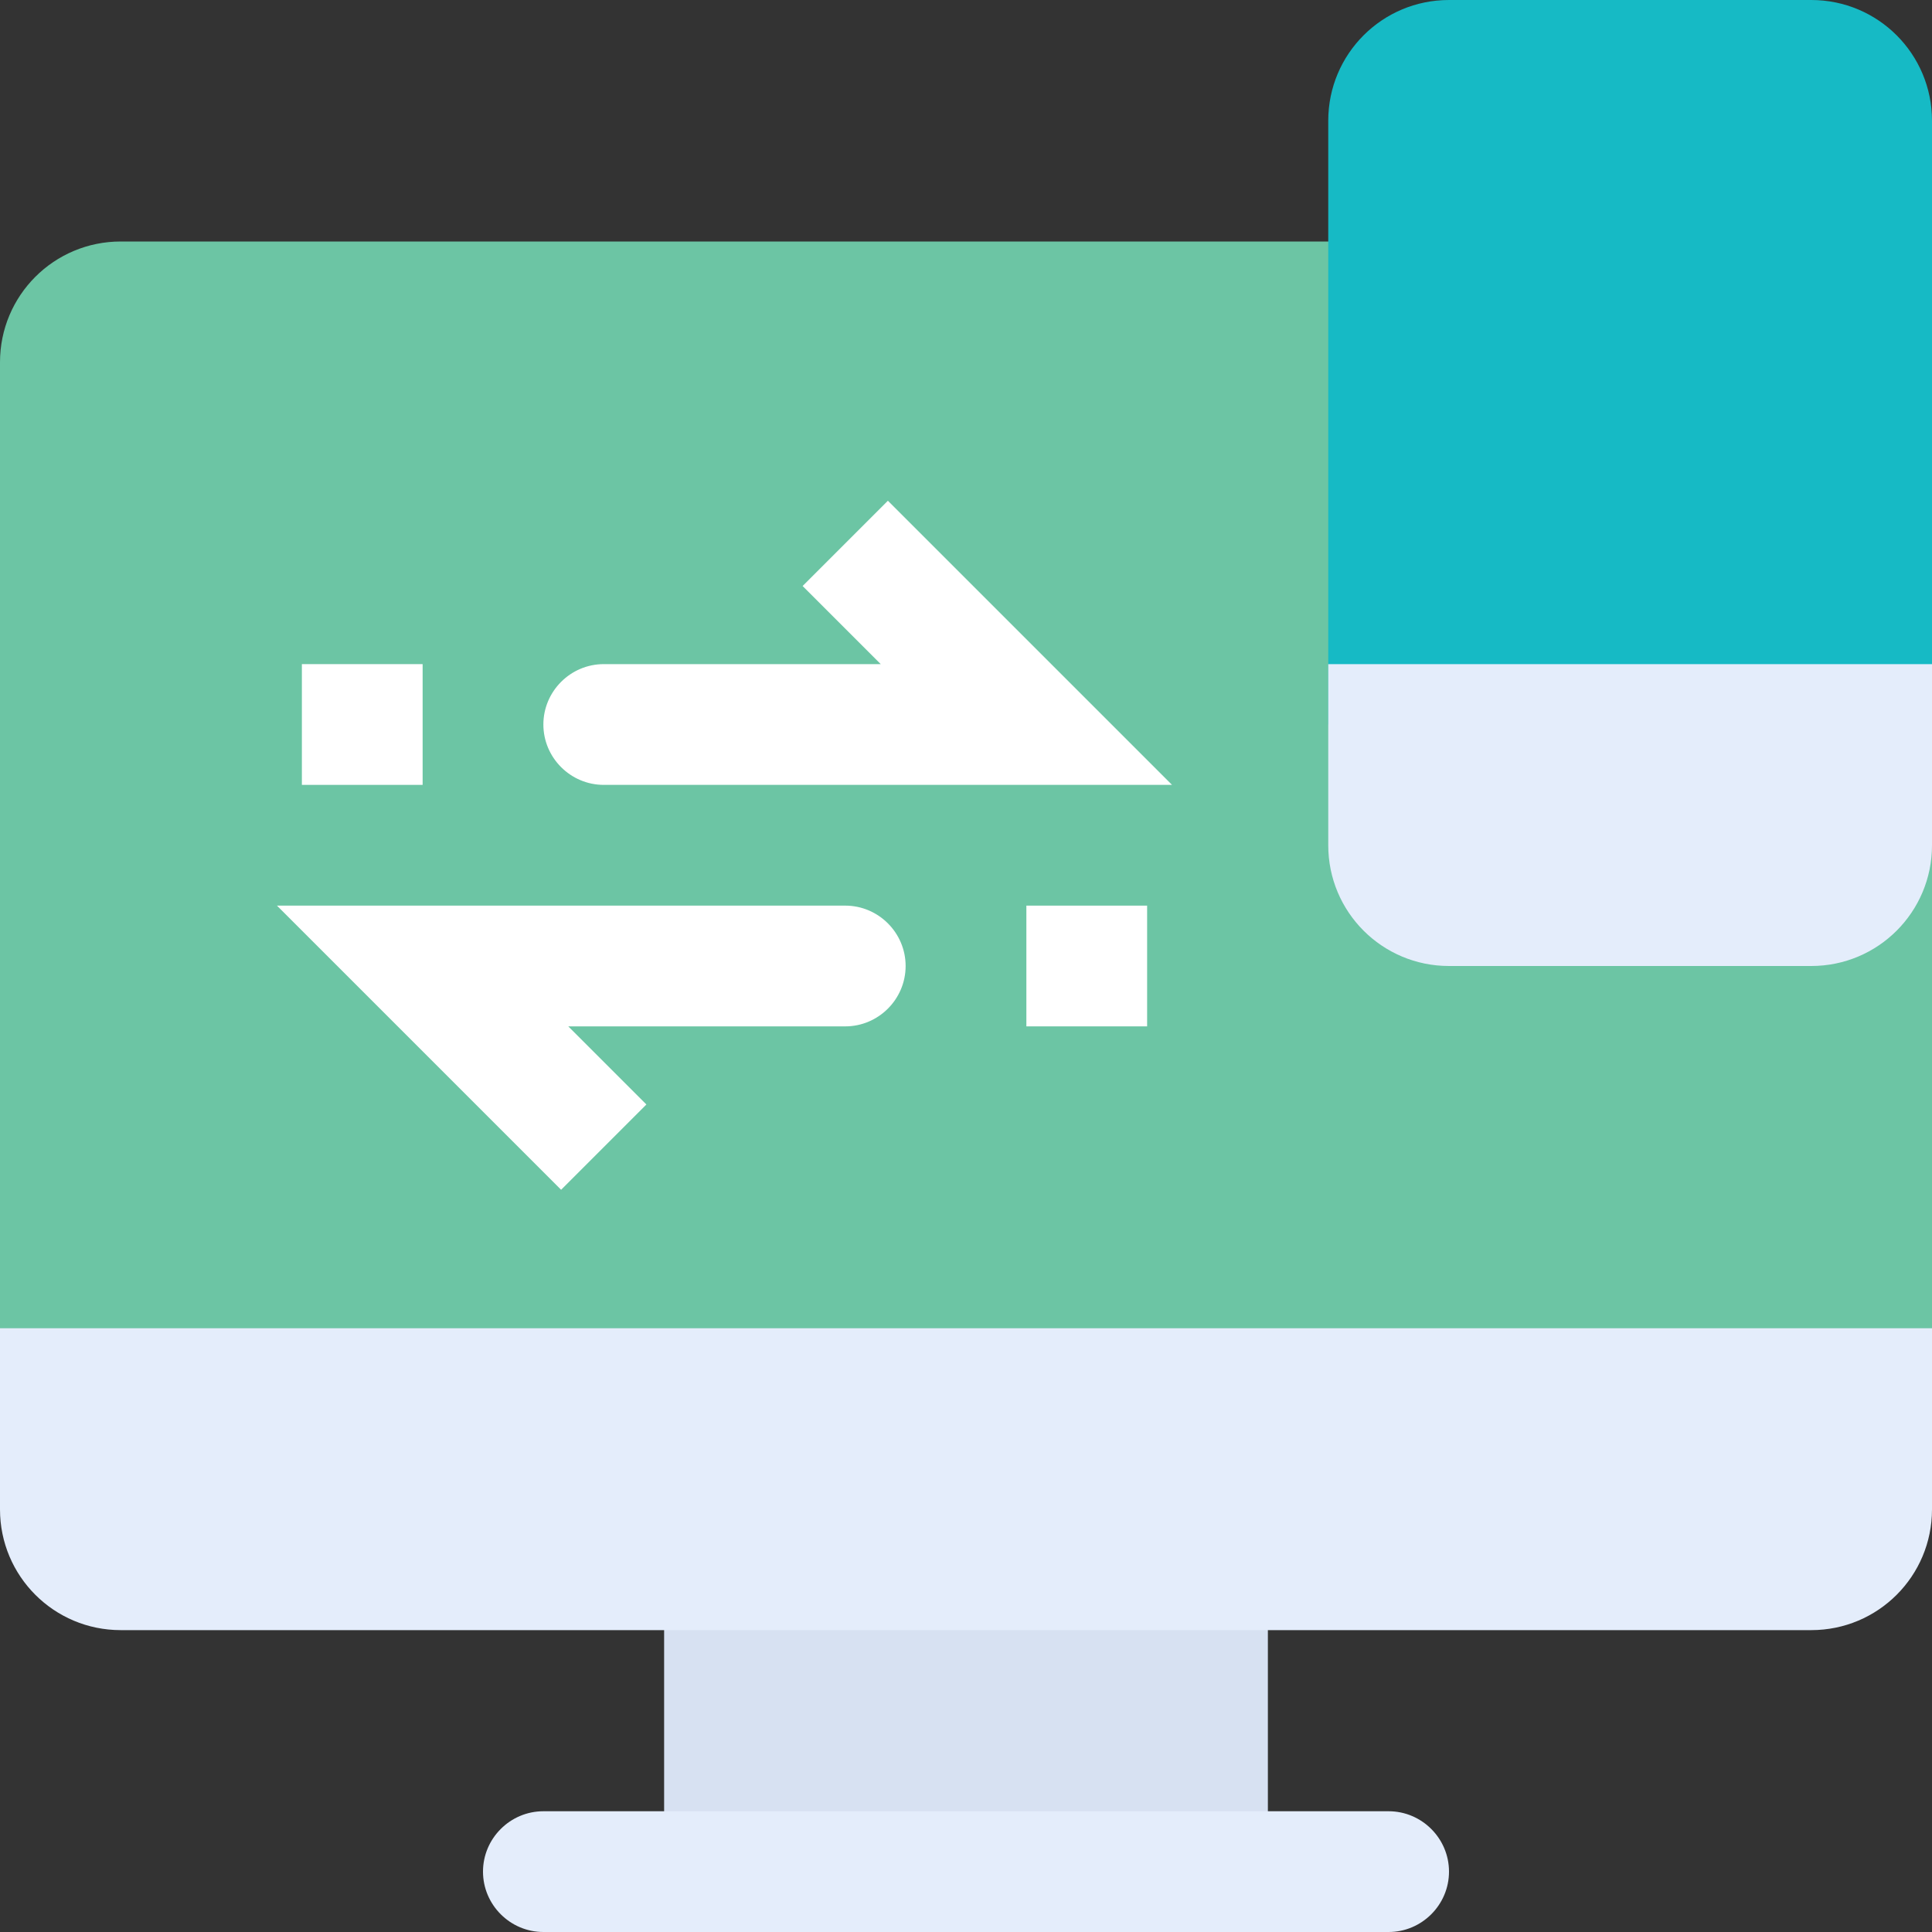 <?xml version="1.0" encoding="utf-8"?>
<!-- Generator: Adobe Illustrator 22.0.0, SVG Export Plug-In . SVG Version: 6.00 Build 0)  -->
<svg version="1.1" id="Layer_1" xmlns="http://www.w3.org/2000/svg" xmlns:xlink="http://www.w3.org/1999/xlink" x="0px" y="0px"
	 viewBox="0 0 512 512" style="enable-background:new 0 0 512 512;" xml:space="preserve">
<rect x="0" y="0" width="512" height="512" fill="#333333" stroke="none"/>
<style type="text/css">
	.st0{fill:#D7E1F2;}
	.st1{fill:#6CC5A4;}
	.st2{fill:#16BAC5;}
	.st3{fill:#E4EDFB;}
	.st4{fill:#FFFFFF;}
</style>
<path class="st0" d="M176,400h160v96H176V400z"/>
<path class="st1" d="M512,368H0V96c0-17.7,14.3-32,32-32h448c17.7,0,32,14.3,32,32V368z"/>
<path class="st2" d="M512,192H352V32c0-17.7,14.3-32,32-32h96c17.7,0,32,14.3,32,32V192z"/>
<path class="st3" d="M352,176v48c0,17.7,14.3,32,32,32h96c17.7,0,32-14.3,32-32v-48H352z"/>
<g>
	<path class="st4" d="M310.6,208H160c-8.8,0-16-7.2-16-16s7.2-16,16-16h73.4l-20.7-20.7l22.6-22.6L310.6,208z"/>
	<path class="st4" d="M148.7,315.3L73.4,240H224c8.8,0,16,7.2,16,16s-7.2,16-16,16h-73.4l20.7,20.7L148.7,315.3z"/>
	<path class="st4" d="M80,176h32v32H80V176z"/>
	<path class="st4" d="M272,240h32v32h-32V240z"/>
</g>
<path class="st3" d="M368,512H144c-8.8,0-16-7.2-16-16s7.2-16,16-16h224c8.8,0,16,7.2,16,16S376.8,512,368,512z"/>
<path class="st3" d="M480,432H32c-17.7,0-32-14.3-32-32v-48h512v48C512,417.7,497.7,432,480,432z"/>
</svg>

